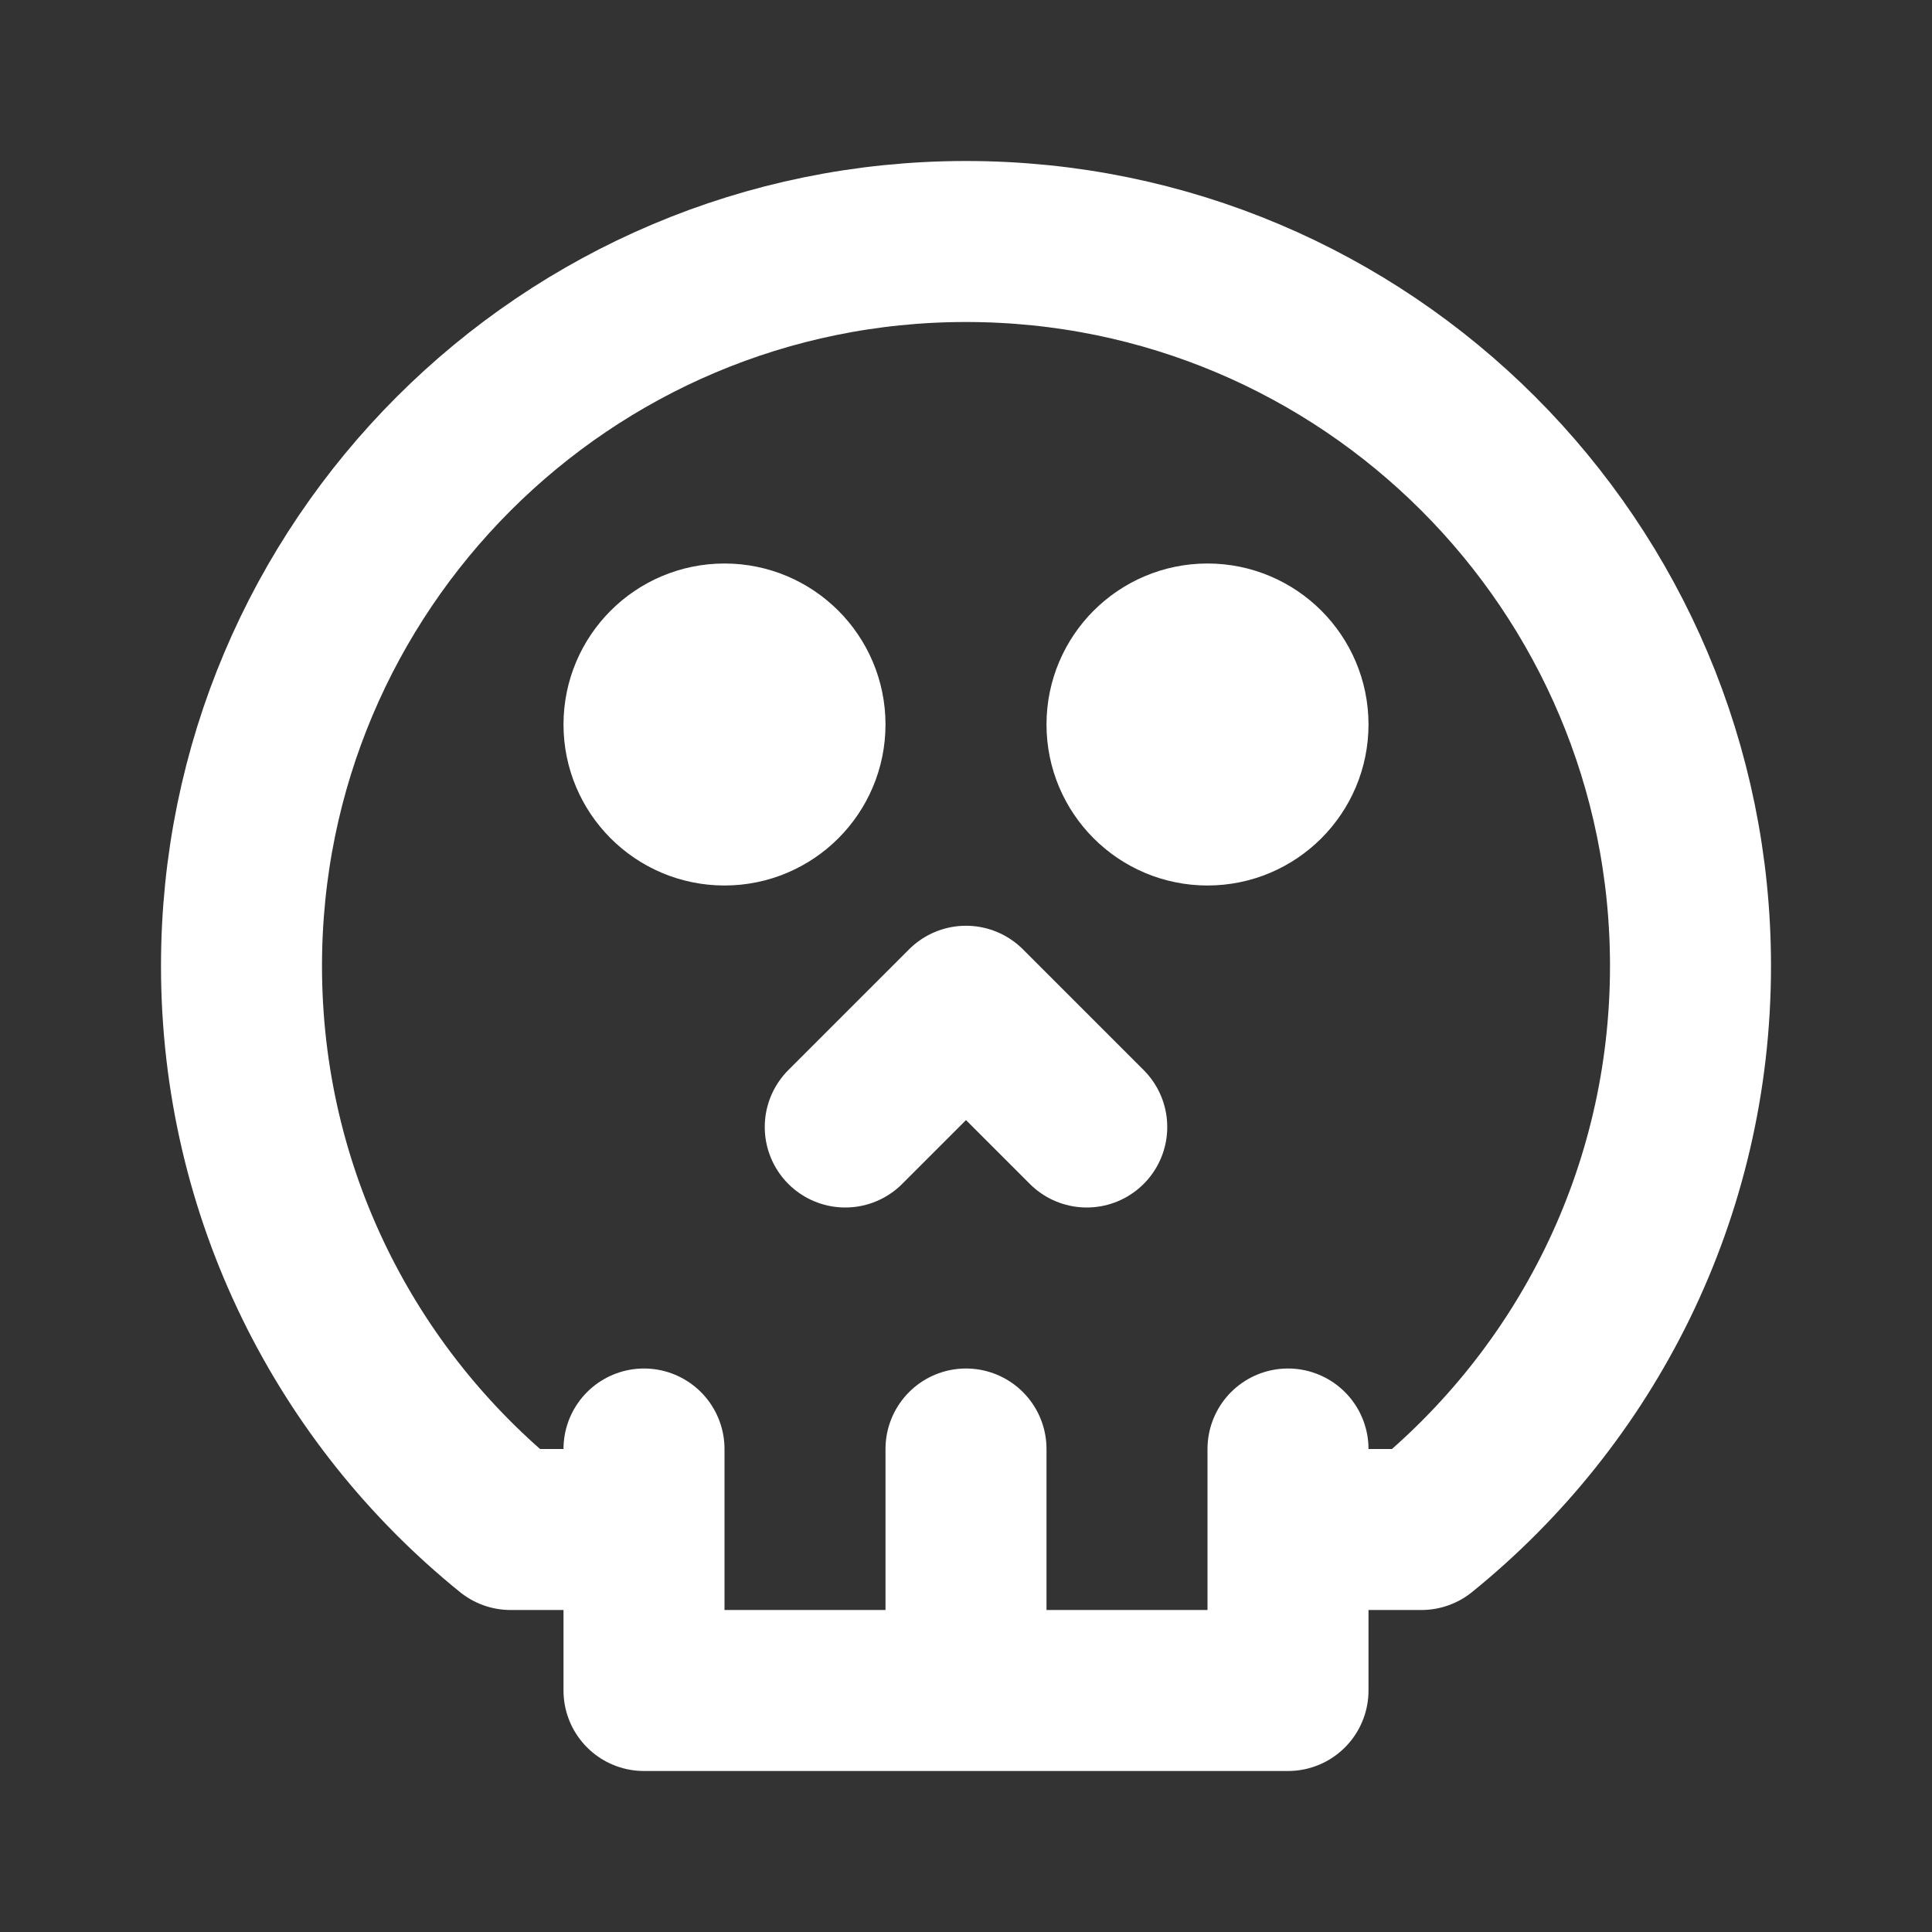 <?xml version="1.0" encoding="utf-8"?><!-- Uploaded to: SVG Repo, www.svgrepo.com, Generator: SVG Repo Mixer Tools -->
<svg width="800px" height="800px" viewBox="0 0 24 24" fill="none" xmlns="http://www.w3.org/2000/svg">
<rect x="0" y="0" width="24" height="24" fill="#333333" stroke="none"/>
<path d="M12 18V21M8 18V21H16V18M13.5 14L12 12.5L10.5 14M8 19H6.343C4.304 17.35 3 14.827 3 12C3 7.029 7.029 3 12 3C16.971 3 21 7.029 21 12C21 14.827 19.696 17.35 17.657 19H16M10 9C10 9.552 9.552 10 9 10C8.448 10 8 9.552 8 9C8 8.448 8.448 8 9 8C9.552 8 10 8.448 10 9ZM16 9C16 9.552 15.552 10 15 10C14.448 10 14 9.552 14 9C14 8.448 14.448 8 15 8C15.552 8 16 8.448 16 9Z" stroke="#ffffff" stroke-width="2" stroke-linecap="round" stroke-linejoin="round"/>
</svg>